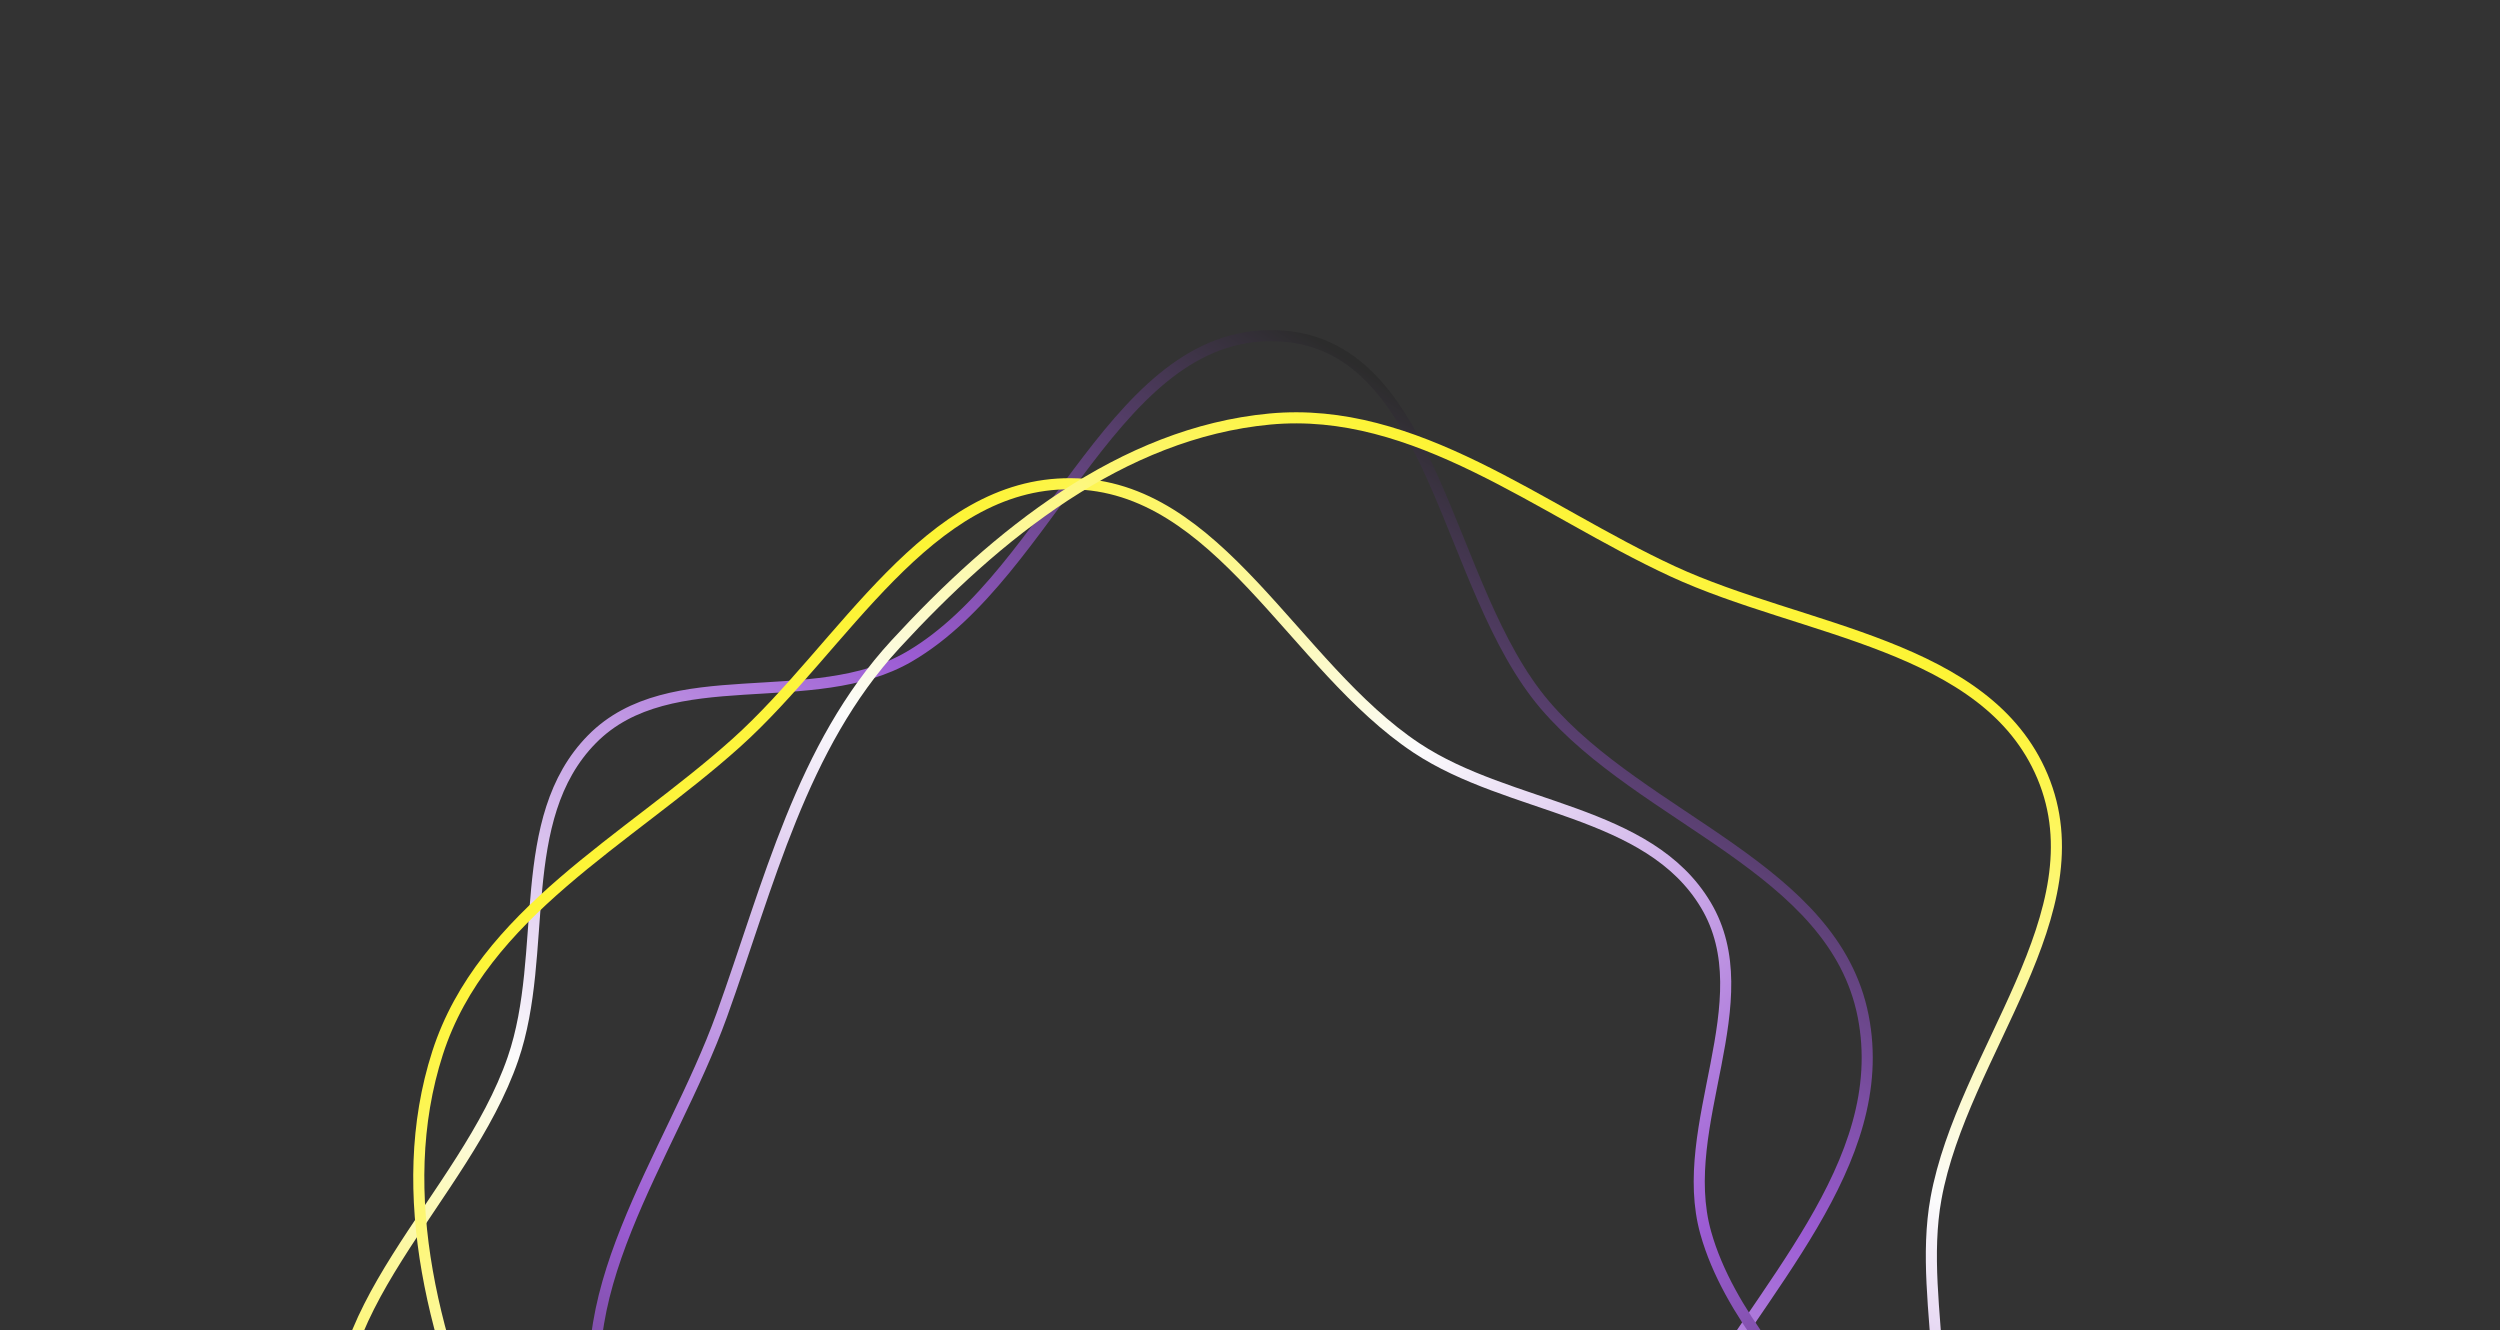 <svg width="451" height="240" viewBox="0 0 451 240" fill="none" xmlns="http://www.w3.org/2000/svg">
<rect x="0" y="0" width="451" height="240" fill="#333333" stroke="none"/>
<path fill-rule="evenodd" clip-rule="evenodd" d="M122.536 309.953C100.876 295.639 68.463 288.493 62.121 263.337C55.588 237.421 83.862 216.235 92.543 190.978C99.108 171.876 92.621 147.726 106.8 133.341C120.911 119.024 146.652 128.588 164.022 118.457C190.134 103.228 201.289 58.343 231.458 60.637C259.138 62.741 260.679 106.052 278.701 127.175C296.43 147.956 330.849 156.523 336.115 183.306C341.365 210.008 317.097 232.652 304.14 256.559C292.165 278.655 282.719 302.252 263.121 317.993C242.227 334.776 217.052 349.555 190.267 348.023C163.886 346.515 144.59 324.527 122.536 309.953Z" stroke="url(#paint0_linear_572_13)" stroke-width="2"/>
<path fill-rule="evenodd" clip-rule="evenodd" d="M132.867 133.975C152.18 116.624 167.267 87.06 193.209 87.266C219.935 87.478 233.308 120.181 255.56 134.949C272.39 146.118 297.395 145.93 307.741 163.278C318.037 180.543 302.292 203.041 307.716 222.403C315.869 251.511 356.491 273.623 346.665 302.239C337.65 328.495 295.35 319.066 270.365 331.179C245.786 343.096 228.817 374.243 201.571 372.586C174.408 370.934 158.615 341.74 138.747 323.175C120.384 306.016 99.931 290.925 89.64 267.992C78.668 243.541 70.713 215.453 78.949 189.92C87.061 164.771 113.203 151.642 132.867 133.975Z" stroke="url(#paint1_linear_572_13)" stroke-width="2"/>
<path fill-rule="evenodd" clip-rule="evenodd" d="M301.746 103.069C325.309 113.97 358.428 116.171 368.473 140.089C378.822 164.731 354.047 189.921 349.256 216.194C345.632 236.066 355.67 258.968 343.81 275.319C332.008 291.591 305.123 285.999 289.47 298.622C265.94 317.597 261.648 363.648 231.476 365.908C203.793 367.982 195.769 325.393 174.782 307.214C154.135 289.33 118.82 286.025 109.594 260.335C100.396 234.724 120.991 208.694 130.212 183.114C138.735 159.471 144.533 134.723 161.546 116.219C179.685 96.491 202.357 78.1 229.068 75.595C255.377 73.127 277.755 91.969 301.746 103.069Z" stroke="url(#paint2_linear_572_13)" stroke-width="2"/>
<defs>
<linearGradient id="paint0_linear_572_13" x1="128.584" y1="317.642" x2="276.46" y2="85.957" gradientUnits="userSpaceOnUse">
<stop stop-color="#FDF435"/>
<stop offset="0.318" stop-color="#FCFCFC"/>
<stop offset="0.677" stop-color="#9C5CD4"/>
<stop offset="1" stop-color="#2C2C2C"/>
</linearGradient>
<linearGradient id="paint1_linear_572_13" x1="123.901" y1="137.889" x2="310.816" y2="339.403" gradientUnits="userSpaceOnUse">
<stop stop-color="#FDF435"/>
<stop offset="0.318" stop-color="#FCFCFC"/>
<stop offset="0.677" stop-color="#9C5CD4"/>
<stop offset="1" stop-color="#2C2C2C"/>
</linearGradient>
<linearGradient id="paint2_linear_572_13" x1="294.613" y1="96.374" x2="183.184" y2="347.628" gradientUnits="userSpaceOnUse">
<stop stop-color="#FDF435"/>
<stop offset="0.318" stop-color="#FCFCFC"/>
<stop offset="0.677" stop-color="#9C5CD4"/>
<stop offset="1" stop-color="#2C2C2C"/>
</linearGradient>
</defs>
</svg>
